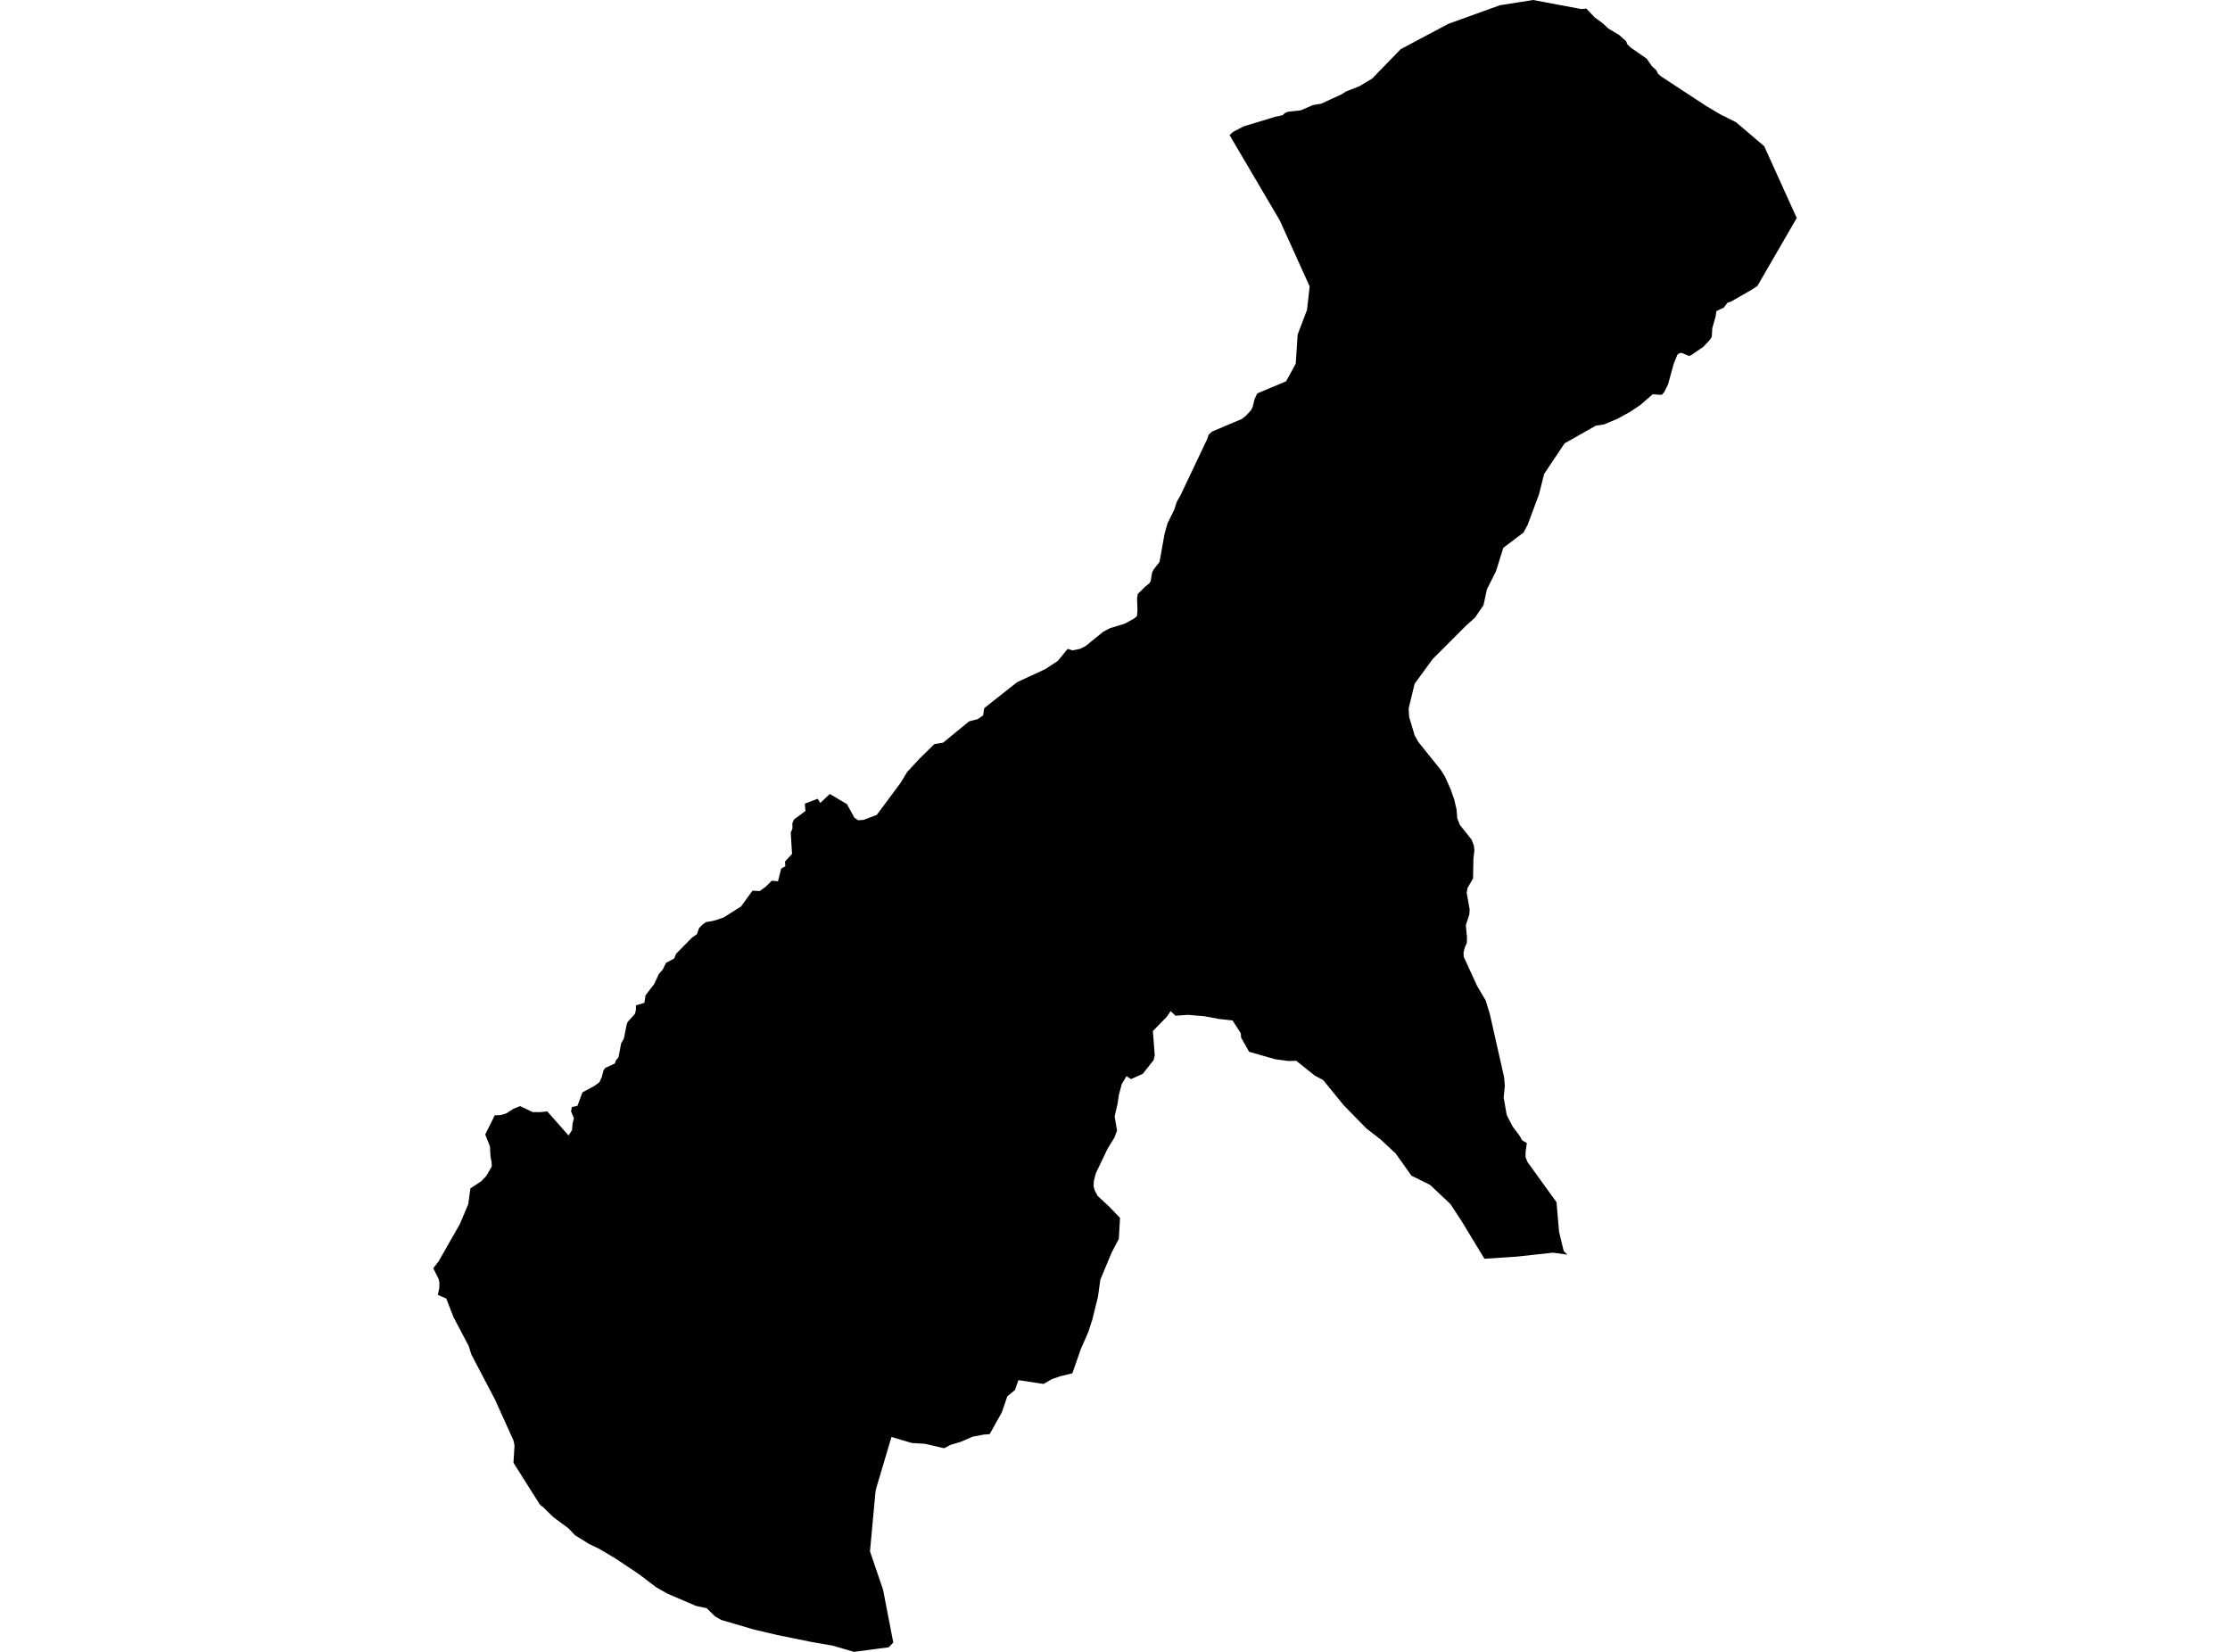 <?xml version='1.0'?>
<svg  baseProfile = 'tiny' width = '540' height = '400' stroke-linecap = 'round' stroke-linejoin = 'round' version='1.1' xmlns='http://www.w3.org/2000/svg'>
<path id='2613501001' title='2613501001'  d='M 384.151 2.086 386.143 4.194 388.207 5.731 389.431 6.883 392.088 8.475 393.801 10.007 394.009 10.676 394.876 11.516 398.757 14.211 399.998 16.001 401.074 17.005 401.496 17.845 402.221 18.493 413.161 25.667 416.575 27.692 420.39 29.603 427.196 35.388 435.084 52.788 425.544 69.272 424.117 70.189 419.144 73.038 418.293 73.318 417.431 74.492 415.625 75.332 415.45 76.589 414.643 79.432 414.505 81.59 413.978 82.369 412.496 83.966 409.499 86.008 409 86.195 407.304 85.487 406.76 85.481 406.211 85.833 405.295 88.083 403.922 93.078 403.033 94.873 402.435 95.603 401.205 95.548 400.212 95.466 397.209 98.073 394.52 99.852 391.693 101.394 388.443 102.766 386.429 103.079 378.87 107.355 373.914 114.766 372.662 119.739 369.929 127.072 368.941 128.938 364.017 132.665 362.266 138.303 360.339 142.151 360.29 142.222 360.048 142.765 359.236 146.531 357.199 149.528 355.009 151.504 346.924 159.595 342.549 165.583 341.106 171.55 341.226 173.614 342.582 178.132 343.471 179.685 348.894 186.442 349.899 188.045 351.31 191.212 351.957 193.089 352.122 193.495 352.709 196.037 352.885 198.2 353.533 199.791 356.338 203.304 356.892 204.732 357.024 205.989 356.793 207.86 356.705 212.724 355.339 215.062 355.163 216.22 355.882 220.211 355.8 221.418 354.954 224.048 355.234 226.968 355.201 228.318 354.718 229.405 354.4 230.635 354.438 231.656 357.688 238.753 359.757 242.255 360.767 245.559 364.225 260.863 364.401 262.971 364.116 265.743 364.857 269.997 366.273 272.758 368.024 275.096 368.584 276.123 369.737 276.798 369.435 278.807 369.402 280.184 369.885 281.376 376.911 291.108 377.531 298.276 378.651 302.931 379.54 303.815 376.071 303.332 367.228 304.298 359.455 304.803 353.933 295.697 351.233 291.574 346.309 286.931 341.77 284.685 337.966 279.317 334.354 275.947 330.929 273.307 325.401 267.664 320.395 261.527 318.397 260.468 313.891 256.872 312.024 256.927 308.813 256.499 302.473 254.693 300.541 251.257 300.453 250.17 300.058 249.572 298.45 247.091 297.67 247.014 295.167 246.734 291.676 246.086 287.636 245.746 284.661 245.96 283.465 244.835 282.554 246.202 279.172 249.66 279.622 255.544 279.353 256.702 276.724 260.029 273.881 261.307 272.777 260.588 271.647 262.499 270.944 265.1 270.62 267.302 269.907 270.31 270.494 273.773 269.868 275.453 268.189 278.192 265.356 284.12 264.895 285.871 264.813 287.221 265.087 288.242 265.806 289.598 268.666 292.255 271.219 294.928 270.922 300 269.193 303.304 266.449 309.875 265.872 314.019 264.505 319.552 263.534 322.555 261.728 326.666 259.675 332.55 256.716 333.264 254.751 333.933 252.709 335.125 246.606 334.202 245.782 336.585 243.927 338.111 242.599 341.991 239.651 347.277 238.257 347.382 235.562 347.881 232.696 349.116 230.116 349.901 228.623 350.697 224.002 349.616 220.812 349.424 215.867 347.964 212.063 360.781 211.959 361.681 210.669 375.672 213.836 384.938 216.306 397.733 215.214 398.886 206.777 400 201.645 398.496 196.501 397.601 188.251 395.927 182.855 394.654 182.619 394.604 174.66 392.271 173.134 391.404 171.142 389.423 168.545 388.879 161.607 385.893 158.923 384.378 154.702 381.172 149.109 377.434 145.156 375.08 142.714 373.905 139.283 371.792 137.642 370.074 133.975 367.367 131.681 365.1 130.742 364.337 129.035 361.648 124.342 354.216 124.589 350.022 124.336 348.792 119.802 338.78 114.143 328 113.495 325.936 109.79 318.893 108.072 314.447 106.025 313.553 106.371 311.922 106.404 310.594 106.217 309.716 104.916 307.097 106.2 305.451 111.393 296.333 113.386 291.585 113.913 287.77 116.569 286.014 117.804 284.691 119.072 282.473 119.056 281.48 118.781 280.124 118.639 277.61 117.502 274.706 119.802 270.079 121.219 270.019 122.618 269.601 124.276 268.52 125.912 267.845 128.997 269.289 130.77 269.305 132.521 269.129 137.675 274.953 138.509 273.674 138.663 272.017 138.981 270.787 138.284 269.124 138.482 268.059 139.827 267.785 141.034 264.519 144.02 262.905 145.162 262.038 145.738 260.781 146.128 259.2 146.584 258.585 148.878 257.537 149.169 256.752 149.789 255.978 150.404 252.662 151.074 251.482 151.738 248.167 151.979 247.481 153.763 245.477 153.983 244.555 153.994 243.441 156.03 242.837 156.327 241.014 158.429 238.253 159.532 235.866 160.509 234.735 161.278 233.154 163.248 232.1 163.726 230.942 167.607 227.012 168.748 226.238 169.281 224.745 169.973 224.015 170.895 223.312 173.074 222.9 175.231 222.159 179.458 219.486 182.224 215.666 183.953 215.776 185.402 214.738 186.901 213.256 188.388 213.41 189.168 210.336 190.167 209.771 190.079 208.634 191.792 206.774 191.479 201.597 191.89 200.653 191.874 199.325 192.258 198.452 195.041 196.383 194.887 194.604 197.994 193.419 198.626 194.445 200.936 192.255 205.075 194.709 206.914 198.04 207.787 198.617 209.132 198.534 212.31 197.327 218.068 189.587 219.671 186.941 222.629 183.741 226.247 180.184 228.404 179.822 234.656 174.679 236.742 174.152 238.048 173.257 238.35 171.457 246.293 165.188 253.149 162.016 256.168 160.023 258.533 157.125 259.664 157.487 261.536 157.125 262.886 156.444 267.124 152.992 268.809 152.102 272.366 151.021 274.594 149.802 275.335 149.171 275.44 147.722 275.346 144.895 275.517 143.83 277.257 142.112 278.404 141.152 278.64 140.723 278.991 138.616 279.375 137.858 280.786 136.091 281.999 129.268 282.729 126.688 284.337 123.449 284.947 121.528 285.787 120.09 292.308 106.356 292.692 105.242 293.526 104.49 300.695 101.466 301.765 100.62 302.934 99.347 303.346 98.496 303.785 96.696 304.433 95.274 311.437 92.321 313.764 88.067 314.225 81.024 316.498 75.036 317.14 69.365 309.917 53.398 297.742 32.709 298.598 31.935 298.615 31.924 301.14 30.602 308.824 28.269 309.697 28.088 310.553 27.906 310.784 27.709 311.245 27.314 311.887 27.061 313.001 26.94 314.939 26.732 317.931 25.447 319.923 25.113 324.907 22.813 324.935 22.802 325.956 22.143 327.015 21.731 329.161 20.891 332.279 19.02 336.034 15.144 339.179 11.906 345.173 8.722 350.75 5.758 363.237 1.262 371.246 0 382.938 2.196 384.14 2.086 384.151 2.086 Z' />
</svg>